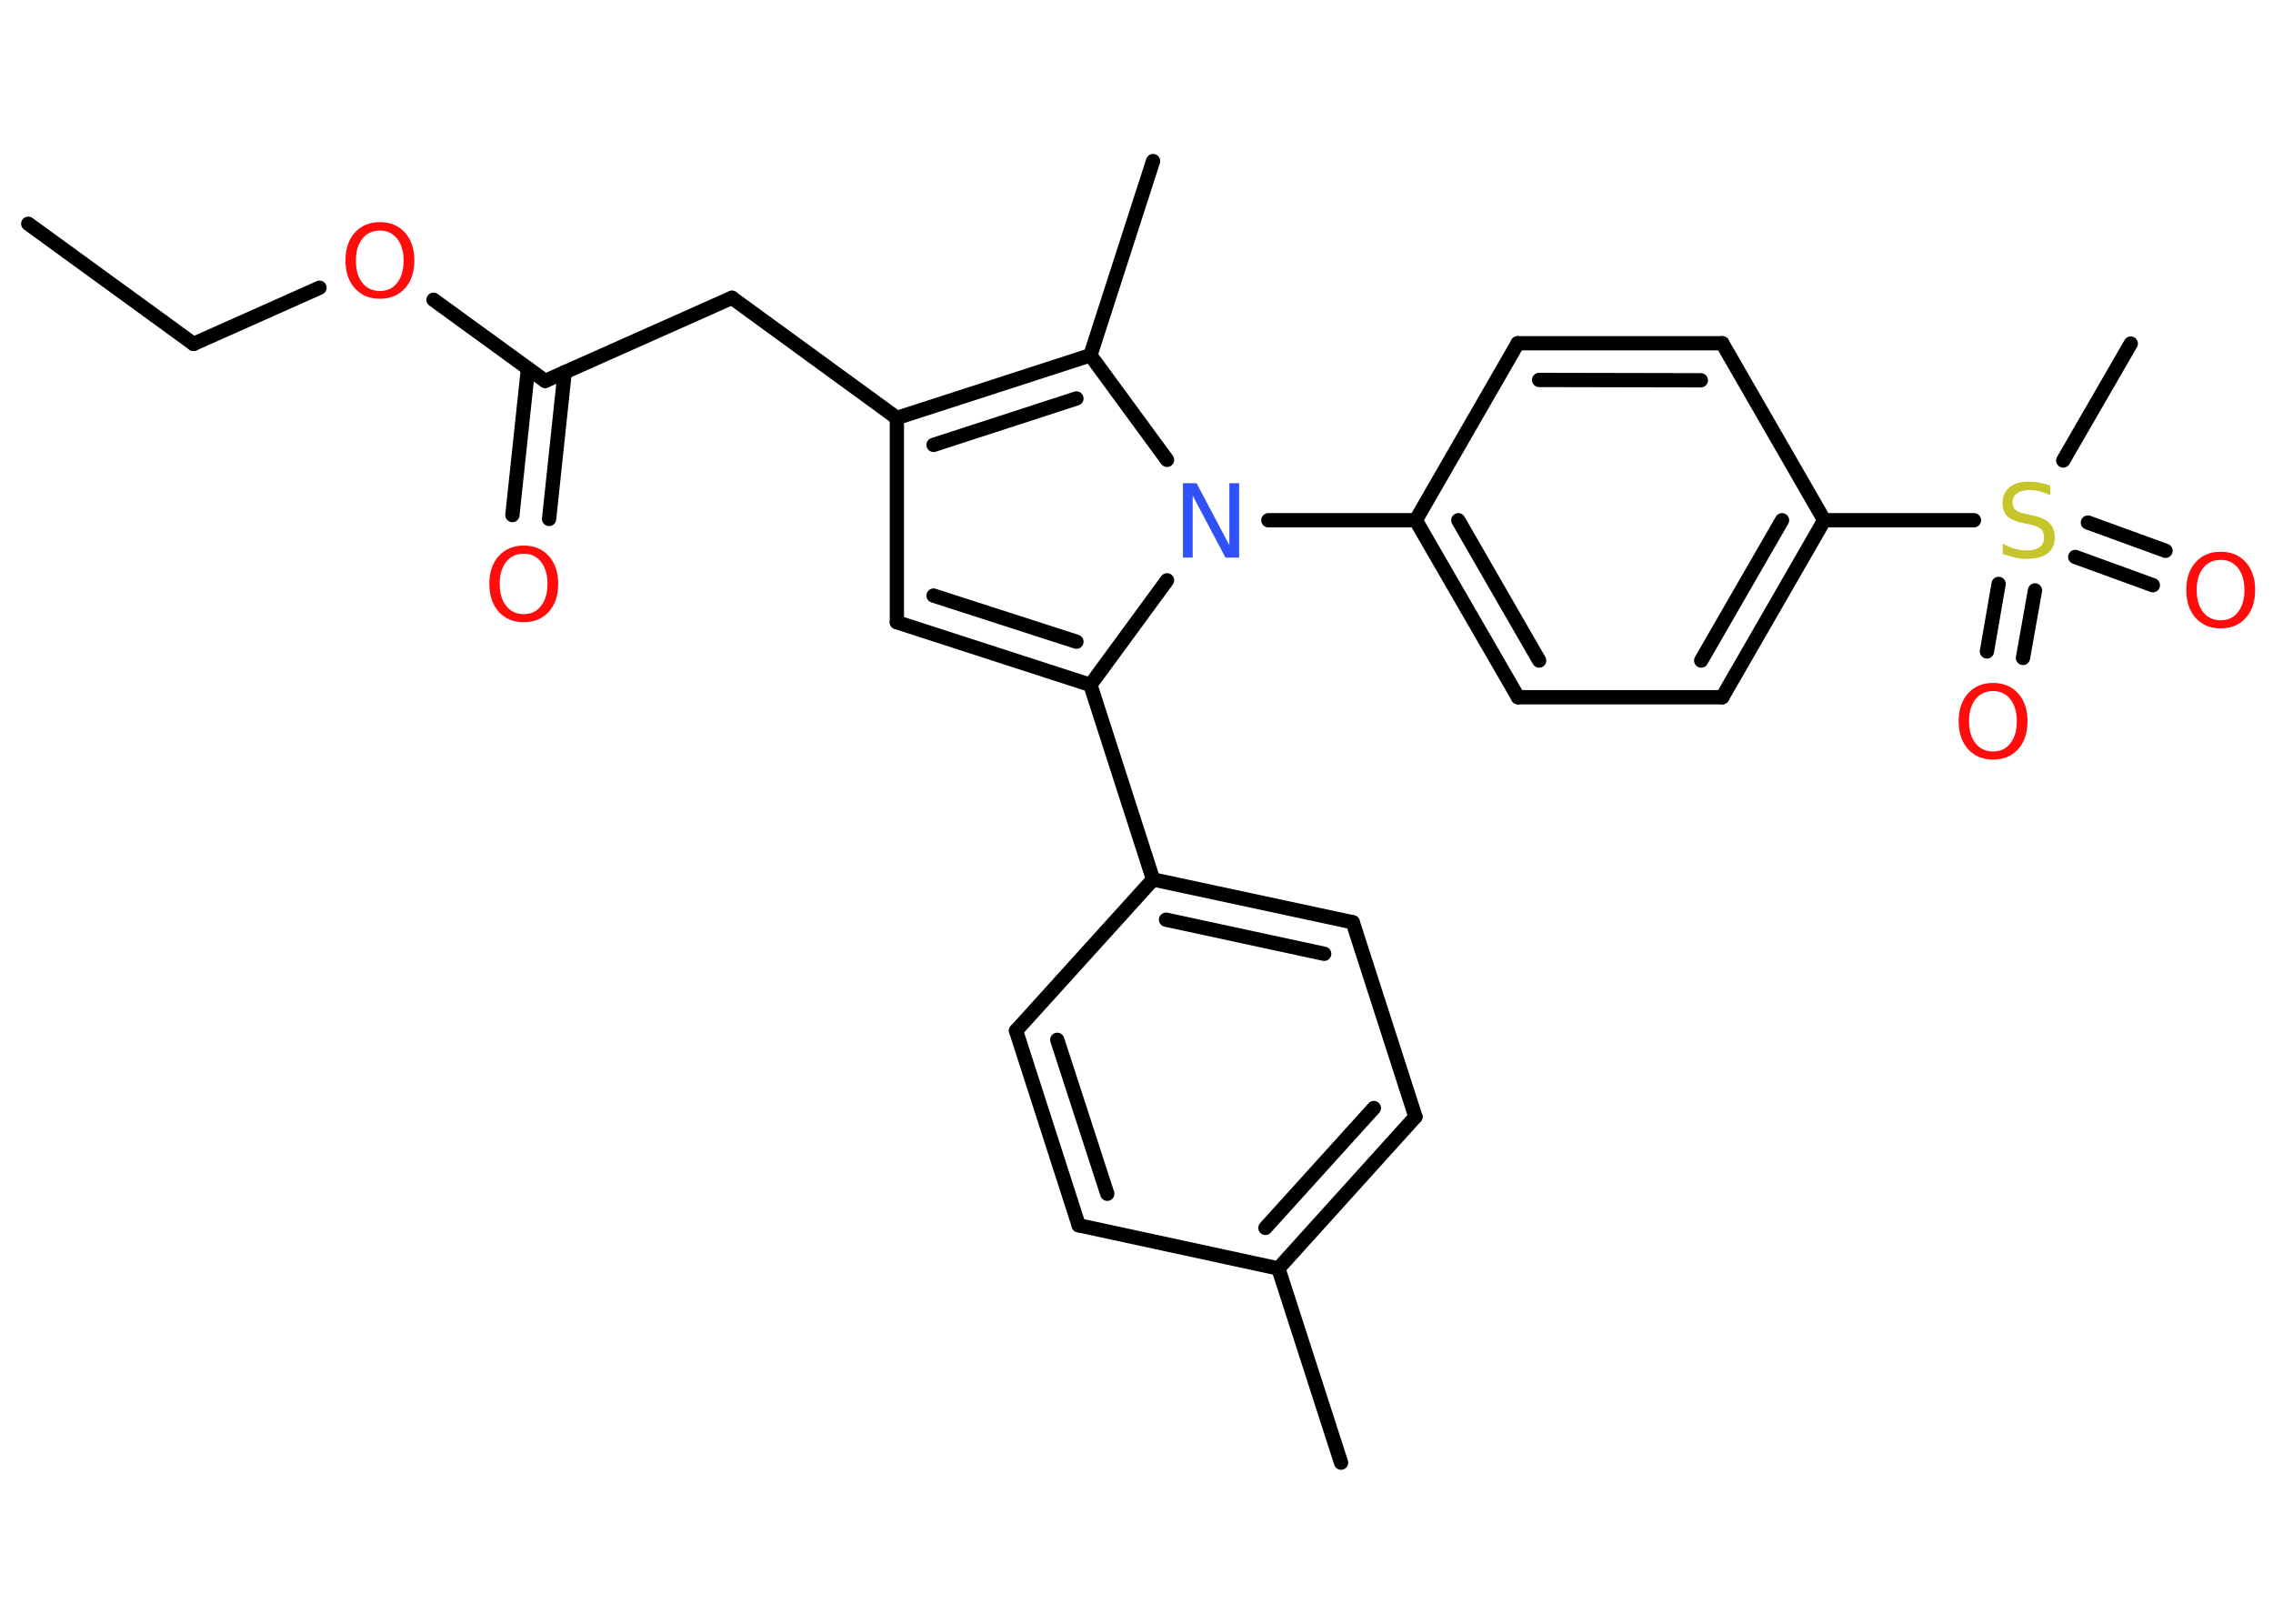 <?xml version='1.0' encoding='UTF-8'?>
<!DOCTYPE svg PUBLIC "-//W3C//DTD SVG 1.1//EN" "http://www.w3.org/Graphics/SVG/1.1/DTD/svg11.dtd">
<svg version='1.2' xmlns='http://www.w3.org/2000/svg' xmlns:xlink='http://www.w3.org/1999/xlink' width='70.0mm' height='50.0mm' viewBox='0 0 70.0 50.0'>
  <desc>Generated by the Chemistry Development Kit (http://github.com/cdk)</desc>
  <g stroke-linecap='round' stroke-linejoin='round' stroke='#000000' stroke-width='.44' fill='#FF0D0D'>
    <rect x='.0' y='.0' width='70.0' height='50.0' fill='#FFFFFF' stroke='none'/>
    <g id='mol1' class='mol'>
      <line id='mol1bnd1' class='bond' x1='.87' y1='6.89' x2='5.96' y2='10.59'/>
      <line id='mol1bnd2' class='bond' x1='5.96' y1='10.59' x2='9.84' y2='8.86'/>
      <line id='mol1bnd3' class='bond' x1='13.35' y1='9.23' x2='16.79' y2='11.73'/>
      <g id='mol1bnd4' class='bond'>
        <line x1='17.39' y1='11.46' x2='16.91' y2='15.98'/>
        <line x1='16.26' y1='11.35' x2='15.78' y2='15.86'/>
      </g>
      <line id='mol1bnd5' class='bond' x1='16.79' y1='11.73' x2='22.54' y2='9.17'/>
      <line id='mol1bnd6' class='bond' x1='22.54' y1='9.17' x2='27.62' y2='12.87'/>
      <line id='mol1bnd7' class='bond' x1='27.62' y1='12.87' x2='27.62' y2='19.16'/>
      <g id='mol1bnd8' class='bond'>
        <line x1='27.62' y1='19.16' x2='33.58' y2='21.09'/>
        <line x1='28.75' y1='18.34' x2='33.15' y2='19.76'/>
      </g>
      <line id='mol1bnd9' class='bond' x1='33.58' y1='21.09' x2='35.51' y2='27.08'/>
      <g id='mol1bnd10' class='bond'>
        <line x1='41.66' y1='28.4' x2='35.51' y2='27.08'/>
        <line x1='40.78' y1='29.37' x2='35.91' y2='28.32'/>
      </g>
      <line id='mol1bnd11' class='bond' x1='41.66' y1='28.4' x2='43.59' y2='34.39'/>
      <g id='mol1bnd12' class='bond'>
        <line x1='39.37' y1='39.06' x2='43.59' y2='34.39'/>
        <line x1='38.97' y1='37.81' x2='42.31' y2='34.12'/>
      </g>
      <line id='mol1bnd13' class='bond' x1='39.37' y1='39.06' x2='41.3' y2='45.04'/>
      <line id='mol1bnd14' class='bond' x1='39.37' y1='39.06' x2='33.22' y2='37.73'/>
      <g id='mol1bnd15' class='bond'>
        <line x1='31.29' y1='31.74' x2='33.22' y2='37.73'/>
        <line x1='32.56' y1='32.02' x2='34.1' y2='36.76'/>
      </g>
      <line id='mol1bnd16' class='bond' x1='35.51' y1='27.08' x2='31.29' y2='31.74'/>
      <line id='mol1bnd17' class='bond' x1='33.58' y1='21.09' x2='35.94' y2='17.87'/>
      <line id='mol1bnd18' class='bond' x1='39.06' y1='16.02' x2='43.6' y2='16.02'/>
      <g id='mol1bnd19' class='bond'>
        <line x1='43.6' y1='16.02' x2='46.75' y2='21.47'/>
        <line x1='44.91' y1='16.02' x2='47.4' y2='20.34'/>
      </g>
      <line id='mol1bnd20' class='bond' x1='46.75' y1='21.47' x2='53.04' y2='21.47'/>
      <g id='mol1bnd21' class='bond'>
        <line x1='53.04' y1='21.47' x2='56.18' y2='16.02'/>
        <line x1='52.39' y1='20.34' x2='54.88' y2='16.02'/>
      </g>
      <line id='mol1bnd22' class='bond' x1='56.18' y1='16.02' x2='60.79' y2='16.02'/>
      <line id='mol1bnd23' class='bond' x1='63.54' y1='14.18' x2='65.62' y2='10.58'/>
      <g id='mol1bnd24' class='bond'>
        <line x1='62.67' y1='18.18' x2='62.3' y2='20.26'/>
        <line x1='61.55' y1='17.98' x2='61.19' y2='20.06'/>
      </g>
      <g id='mol1bnd25' class='bond'>
        <line x1='64.3' y1='16.09' x2='66.69' y2='16.96'/>
        <line x1='63.91' y1='17.15' x2='66.3' y2='18.02'/>
      </g>
      <line id='mol1bnd26' class='bond' x1='56.18' y1='16.02' x2='53.04' y2='10.57'/>
      <g id='mol1bnd27' class='bond'>
        <line x1='53.04' y1='10.57' x2='46.74' y2='10.57'/>
        <line x1='52.38' y1='11.71' x2='47.4' y2='11.7'/>
      </g>
      <line id='mol1bnd28' class='bond' x1='43.6' y1='16.02' x2='46.74' y2='10.57'/>
      <line id='mol1bnd29' class='bond' x1='35.94' y1='14.16' x2='33.58' y2='10.94'/>
      <g id='mol1bnd30' class='bond'>
        <line x1='33.58' y1='10.94' x2='27.62' y2='12.87'/>
        <line x1='33.15' y1='12.27' x2='28.75' y2='13.7'/>
      </g>
      <line id='mol1bnd31' class='bond' x1='33.58' y1='10.94' x2='35.51' y2='4.96'/>
      <path id='mol1atm3' class='atom' d='M11.7 7.1q-.34 .0 -.54 .25q-.2 .25 -.2 .68q.0 .43 .2 .68q.2 .25 .54 .25q.34 .0 .53 -.25q.2 -.25 .2 -.68q.0 -.43 -.2 -.68q-.2 -.25 -.53 -.25zM11.7 6.84q.48 .0 .77 .32q.29 .32 .29 .86q.0 .54 -.29 .86q-.29 .32 -.77 .32q-.48 .0 -.77 -.32q-.29 -.32 -.29 -.86q.0 -.54 .29 -.86q.29 -.32 .77 -.32z' stroke='none'/>
      <path id='mol1atm5' class='atom' d='M16.13 17.05q-.34 .0 -.54 .25q-.2 .25 -.2 .68q.0 .43 .2 .68q.2 .25 .54 .25q.34 .0 .53 -.25q.2 -.25 .2 -.68q.0 -.43 -.2 -.68q-.2 -.25 -.53 -.25zM16.13 16.8q.48 .0 .77 .32q.29 .32 .29 .86q.0 .54 -.29 .86q-.29 .32 -.77 .32q-.48 .0 -.77 -.32q-.29 -.32 -.29 -.86q.0 -.54 .29 -.86q.29 -.32 .77 -.32z' stroke='none'/>
      <path id='mol1atm17' class='atom' d='M36.44 14.88h.41l1.01 1.91v-1.91h.3v2.29h-.42l-1.01 -1.91v1.91h-.3v-2.29z' stroke='none' fill='#3050F8'/>
      <path id='mol1atm22' class='atom' d='M63.14 14.95v.3q-.17 -.08 -.33 -.12q-.16 -.04 -.3 -.04q-.25 .0 -.39 .1q-.14 .1 -.14 .28q.0 .15 .09 .23q.09 .08 .34 .13l.19 .04q.34 .07 .51 .23q.17 .17 .17 .44q.0 .33 -.22 .5q-.22 .17 -.66 .17q-.16 .0 -.34 -.04q-.18 -.04 -.38 -.11v-.32q.19 .11 .37 .16q.18 .05 .35 .05q.27 .0 .41 -.1q.14 -.1 .14 -.3q.0 -.17 -.1 -.26q-.1 -.09 -.34 -.14l-.19 -.04q-.35 -.07 -.5 -.21q-.15 -.15 -.15 -.41q.0 -.3 .21 -.48q.21 -.18 .59 -.18q.16 .0 .33 .03q.17 .03 .34 .09z' stroke='none' fill='#C6C62C'/>
      <path id='mol1atm24' class='atom' d='M61.38 21.28q-.34 .0 -.54 .25q-.2 .25 -.2 .68q.0 .43 .2 .68q.2 .25 .54 .25q.34 .0 .53 -.25q.2 -.25 .2 -.68q.0 -.43 -.2 -.68q-.2 -.25 -.53 -.25zM61.38 21.03q.48 .0 .77 .32q.29 .32 .29 .86q.0 .54 -.29 .86q-.29 .32 -.77 .32q-.48 .0 -.77 -.32q-.29 -.32 -.29 -.86q.0 -.54 .29 -.86q.29 -.32 .77 -.32z' stroke='none'/>
      <path id='mol1atm25' class='atom' d='M68.39 17.24q-.34 .0 -.54 .25q-.2 .25 -.2 .68q.0 .43 .2 .68q.2 .25 .54 .25q.34 .0 .53 -.25q.2 -.25 .2 -.68q.0 -.43 -.2 -.68q-.2 -.25 -.53 -.25zM68.39 16.99q.48 .0 .77 .32q.29 .32 .29 .86q.0 .54 -.29 .86q-.29 .32 -.77 .32q-.48 .0 -.77 -.32q-.29 -.32 -.29 -.86q.0 -.54 .29 -.86q.29 -.32 .77 -.32z' stroke='none'/>
    </g>
  </g>
</svg>
